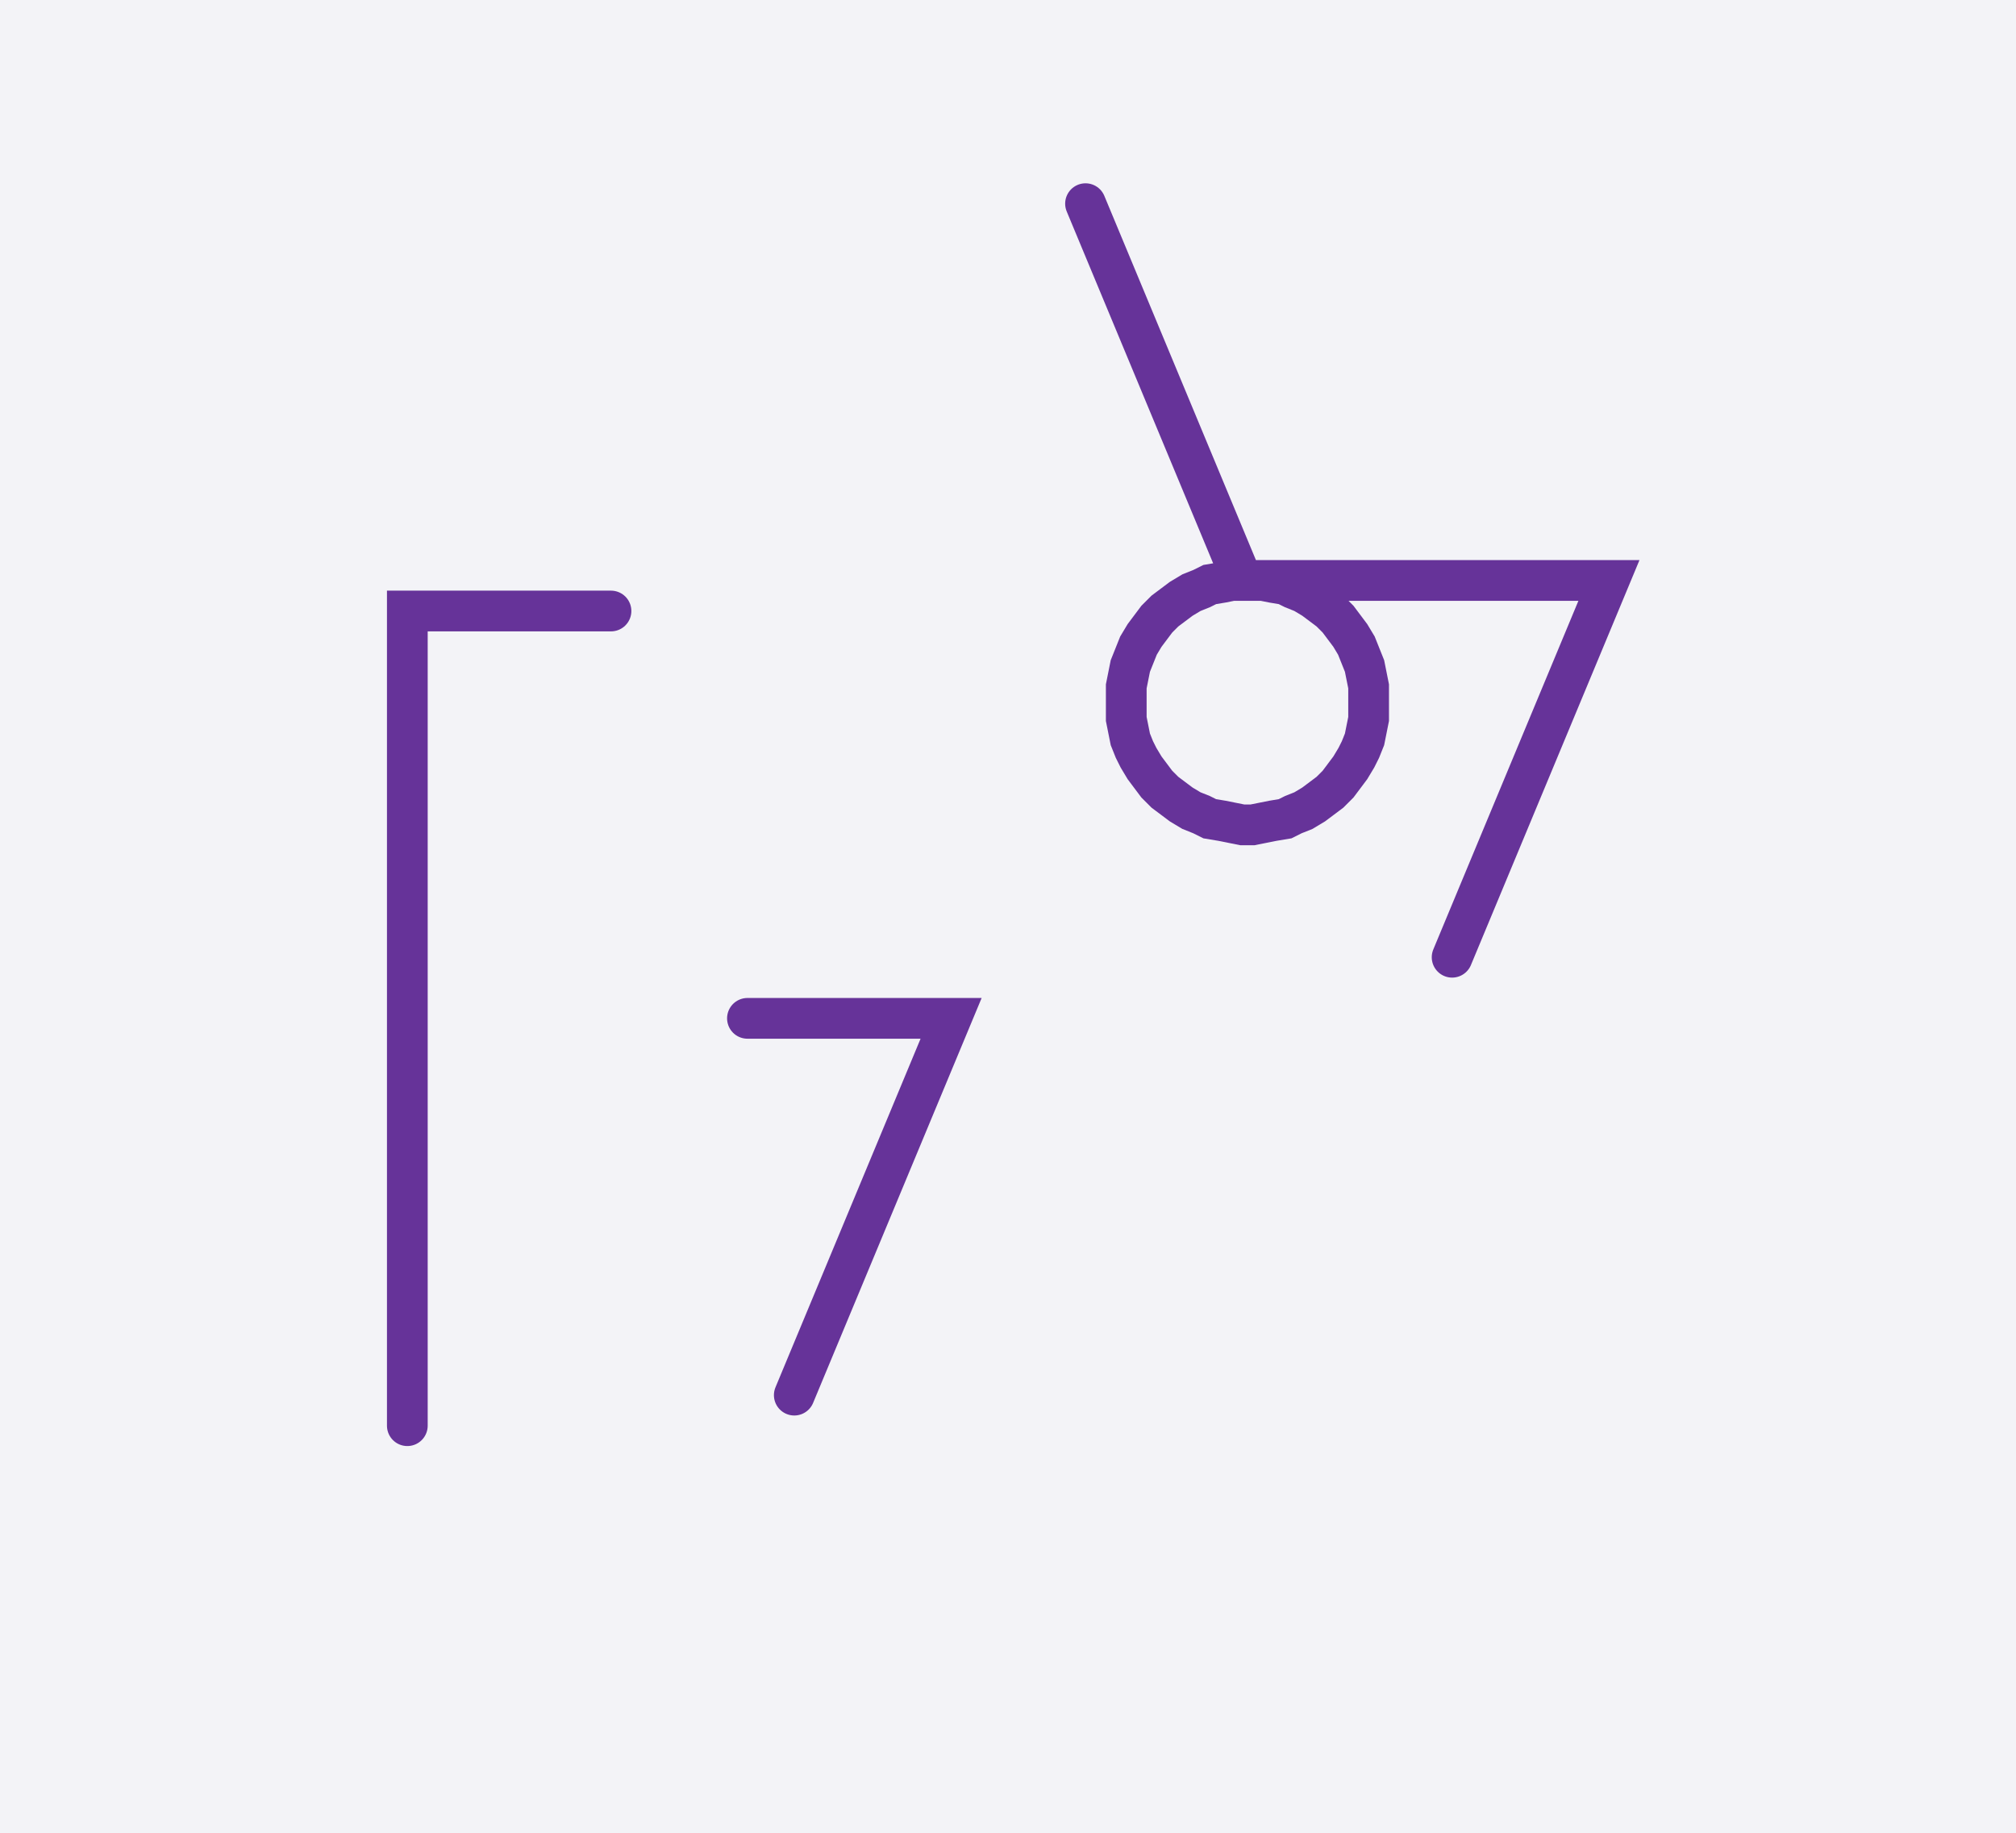<svg xmlns="http://www.w3.org/2000/svg" width="98.987" height="90.0" style="fill:none; stroke-linecap:round;">
    <rect width="100%" height="100%" fill="#F3F3F7" />
<path stroke="#663399" stroke-width="2" d="M 90,50" />
<path stroke="#663399" stroke-width="2" d="M 30,30 20,30 20,70" />
<path stroke="#663399" stroke-width="2" d="M 36.7,70" />
<path stroke="#663399" stroke-width="2" d="M 36.7,50 46.7,50 39,68.5" />
<path stroke="#663399" stroke-width="2" d="M 53.3,70" />
<path stroke="#663399" stroke-width="2" d="M 53.3,10 61,28.5 61.5,28.5 62,28.5 62.5,28.6 63.1,28.7 63.5,28.9 64,29.1 64.5,29.4 64.9,29.7 65.3,30 65.7,30.4 66,30.8 66.3,31.2 66.6,31.7 66.8,32.2 67,32.7 67.1,33.2 67.2,33.7 67.2,34.2 67.2,34.7 67.2,35.3 67.1,35.8 67,36.3 66.8,36.8 66.6,37.2 66.3,37.7 66,38.1 65.7,38.5 65.3,38.9 64.9,39.2 64.5,39.5 64,39.8 63.5,40 63.1,40.2 62.5,40.3 62,40.4 61.5,40.5 61,40.5 60.5,40.4 60,40.3 59.4,40.2 59,40 58.5,39.8 58,39.5 57.6,39.2 57.2,38.9 56.8,38.5 56.5,38.1 56.2,37.7 55.9,37.2 55.7,36.8 55.5,36.3 55.4,35.8 55.3,35.3 55.3,34.7 55.3,34.2 55.3,33.7 55.4,33.2 55.5,32.7 55.7,32.2 55.9,31.7 56.2,31.2 56.5,30.8 56.8,30.4 57.2,30 57.6,29.7 58,29.4 58.5,29.1 59,28.9 59.4,28.7 60,28.6 60.5,28.5 61,28.5 79,28.5 71.3,47" />
</svg>